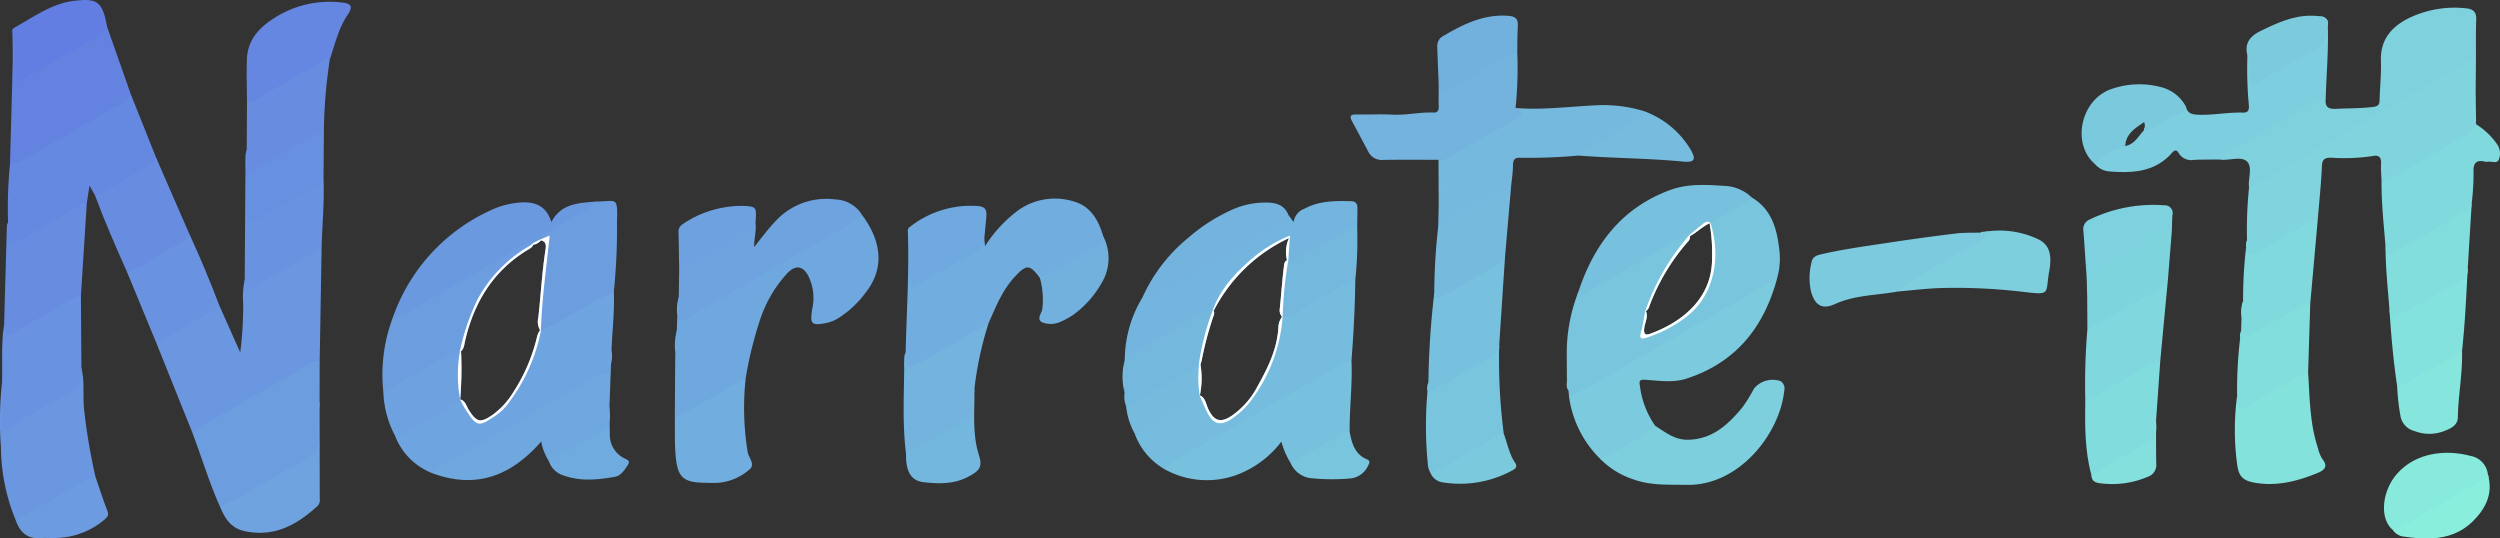 <svg id="Layer_1" data-name="Layer 1" xmlns="http://www.w3.org/2000/svg" viewBox="0 0 410.034 88.313"><rect x="0" y="0" width="410.034" height="88.313" fill="#333333" stroke="none"/><defs><style>.cls-1{fill:#6a97e0;}.cls-2{fill:#71adde;}.cls-3{fill:#7fd4dd;}.cls-4{fill:#7ed1dd;}.cls-5{fill:#6ea4df;}.cls-6{fill:#6588e1;}.cls-7{fill:#7bcadd;}.cls-8{fill:#6c9edf;}.cls-9{fill:#76bcde;}.cls-10{fill:#79c5de;}.cls-11{fill:#6fa7df;}.cls-12{fill:#75b9de;}.cls-13{fill:#7dcede;}.cls-14{fill:#78c1de;}.cls-15{fill:#73b3de;}.cls-16{fill:#6483e1;}.cls-17{fill:#73b5df;}.cls-18{fill:#7dcfde;}.cls-19{fill:#6ea3df;}.cls-20{fill:#80dadd;}.cls-21{fill:#6993e0;}.cls-22{fill:#6b99e0;}.cls-23{fill:#84e2dd;}.cls-24{fill:#678ce0;}.cls-25{fill:#6c9ddf;}.cls-26{fill:#6587e1;}.cls-27{fill:#80d7dd;}.cls-28{fill:#81dddd;}.cls-29{fill:#82dddd;}.cls-30{fill:#83e2dd;}.cls-31{fill:#76bbde;}.cls-32{fill:#82dedd;}.cls-33{fill:#87eadd;}.cls-34{fill:#7bc9dd;}.cls-35{fill:#637ee2;}.cls-36{fill:#7ed4dd;}.cls-37{fill:#6fa9df;}.cls-38{fill:#75b8de;}.cls-39{fill:#6890e0;}.cls-40{fill:#72b0de;}.cls-41{fill:#6fa8df;}.cls-42{fill:#7ed1de;}.cls-43{fill:#6da1df;}.cls-44{fill:#86e6dd;}.cls-45{fill:#7bcbdd;}.cls-46{fill:#74b7de;}.cls-47{fill:#72b1de;}.cls-48{fill:#6c9cdf;}.cls-49{fill:#89eedc;}.cls-50{fill:#70abdf;}.cls-51{fill:#83e0dd;}.cls-52{fill:#fefefe;}</style></defs><path class="cls-1" d="M188.255,297.768l3.432,7.703a61.078,61.078,0,0,0,.484-7.973,14.098,14.098,0,0,1,.253-3.995c.455.895.932,1.164,1.957.54q4.1-2.495,8.306-4.821c.724-.401,1.393-1.032,2.343-.803l-.314,18.403c-4.495,2.703-9.086,5.241-13.603,7.907-1.891,1.117-3.818,2.17-5.713,3.281-.496.29-.991.676-1.638.433L177.926,303.914a11.664,11.664,0,0,1,3.724-2.472A66.911,66.911,0,0,1,188.255,297.768Z" transform="translate(-152.283 -247.66)"/><path class="cls-2" d="M313.719,286.816l.126,1.215a21.983,21.983,0,0,1,5.274-5.757,10.354,10.354,0,0,1,9.66-1.441c2.478.825,3.738,3.089,4.44,5.571a1.295,1.295,0,0,1-.601,1.777c-2.934,1.755-5.877,3.496-8.884,5.124a.717.717,0,0,1-.892-.05c-1.676-2.251-2.173-2.292-4.132-.185-2.038,2.192-3.109,4.943-4.299,7.62-1.565,1.799-3.811,2.57-5.772,3.763-1.836,1.117-3.681,2.23-5.58,3.243-.651.347-1.329.999-2.066.513-.665-.439-.209-1.293-.303-1.957a1.103,1.103,0,0,1,.129-.778c.151-6.631.604-13.256.364-19.894a.704.704,0,0,1,.312-.69c.525.517.409,1.191.416,1.819.023,2.035.019,4.07.004,6.105-.007,1.02.252,1.434,1.303.818,2.867-1.68,5.714-3.401,8.65-4.955C312.733,288.218,312.83,287.154,313.719,286.816Z" transform="translate(-152.283 -247.66)"/><path class="cls-3" d="M542.89,277.424c-.031-.965-.133-1.934-.074-2.893.069-1.11-.414-1.487-1.424-1.27a31.313,31.313,0,0,1-6.745.263c-1.056-.003-1.488.224-1.539,1.399-.126,2.884-.436,5.76-.673,8.64-2.167,1.776-4.773,2.836-7.109,4.339a21.39,21.39,0,0,1-2.516,1.425c-1.616.754-2.144.417-2.122-1.323a1.577,1.577,0,0,1,.137-.934,68.69,68.69,0,0,1,.33-8.671c1.125-1.392,2.825-1.926,4.293-2.773,10.34-5.968,20.642-12.002,31.023-17.899.576-.327,1.148-.91,1.9-.33l-.047,5.836a15.725,15.725,0,0,0,.069,4.822l-.007-.015c.402,1.516-.956,1.773-1.769,2.253q-5.885,3.467-11.822,6.85C544.211,277.476,543.621,277.986,542.89,277.424Z" transform="translate(-152.283 -247.66)"/><path class="cls-4" d="M558.37,257.397c-2.045.43-3.647,1.763-5.396,2.754-8.069,4.577-16.069,9.276-24.106,13.909-2.556,1.473-5.027,3.097-7.714,4.339-.2-1.454.645-3.333-.352-4.269-.906-.85-2.74-.169-4.16-.272-.106-.008-.211-.024-.316-.036-.094-.949.65-1.289,1.276-1.656,4.671-2.734,9.379-5.404,14.062-8.117.644-.373,1.316-.806,2.068-.192-.148,1.316.398,1.727,1.738,1.653,2.033-.113,4.071-.051,6.103-.324.773-.104.976-.384.993-1.101.051-2.142.296-4.288.22-6.424-.118-3.345,1.568-5.455,4.339-6.91a17.217,17.217,0,0,1,9.528-1.737c1.072.082,1.812.469,1.765,1.781C558.339,252.994,558.38,255.196,558.37,257.397Z" transform="translate(-152.283 -247.66)"/><path class="cls-5" d="M252.58,305.23a4.389,4.389,0,0,1-.08,2.07c-.43,1.45-1.75,2.33-3.34,3.22-8.28,4.62-16.44,9.43-24.65,14.18a4.028,4.028,0,0,1-1.33.57,10.72,10.72,0,0,1-6.12-6.17c3.14-1.57,6.09-3.49,9.16-5.17a5.443,5.443,0,0,1,1.53-.75h.01a.06.06,0,0,1,.04-.01c.84.26.97,1.1,1.36,1.71,1.32,2.07,1.92,2.2,3.97.78a12.937,12.937,0,0,0,3.42-3.8,28.882,28.882,0,0,0,3.78-8.82,3.218,3.218,0,0,1,.49-1.18c.02-.01.03-.02.05-.03a.911.911,0,0,1,.13-.08c2.72-1.75,5.61-3.24,8.39-4.88.64-.38,1.27-.8,1.95-1.12.5-.25,1.01-.68,1.62-.23C253.1,298.76,252.69,301.99,252.58,305.23Z" transform="translate(-152.283 -247.66)"/><path class="cls-6" d="M167.858,279.691l-.892-1.599-.445,2.886a25.267,25.267,0,0,1-4.378,2.723c-2.188,1.276-4.359,2.581-6.572,3.812-1.678.933-2.103.702-2.085-1.144a6.512,6.512,0,0,1,.121-2.238,73.918,73.918,0,0,1,.317-9.61c6.686-3.66,13.264-7.505,19.813-11.402l4.162,10.431c.373.742-.169,1.096-.659,1.393-2.65,1.606-5.365,3.1-8.04,4.663C168.797,279.841,168.331,280.071,167.858,279.691Z" transform="translate(-152.283 -247.66)"/><path class="cls-7" d="M414.777,322.958a17.637,17.637,0,0,1-5.161-10.322c.73-.944,1.89-1.209,2.855-1.773,9.713-5.681,19.485-11.262,29.206-16.93.631-.368,1.255-.878,2.088-.658-2.146,8.05-6.786,13.885-14.922,16.497-2.172.697-4.487.326-6.721.176-.971-.065-1.002.245-.88.915a14.481,14.481,0,0,0,2.531,6.652c.156.591-.248.909-.645,1.158-2.436,1.531-4.93,2.963-7.468,4.318A.694.694,0,0,1,414.777,322.958Z" transform="translate(-152.283 -247.66)"/><path class="cls-8" d="M183.761,318.443q9.304-5.342,18.608-10.686a4.525,4.525,0,0,1,2.346-.935q-.009,3.402-.017,6.804a62.281,62.281,0,0,0-.086,7.054,2.155,2.155,0,0,1-1.207,2.191c-4.351,2.438-8.649,4.97-12.979,7.447-.628.359-1.267.881-2.077.403C186.552,326.729,185.327,322.522,183.761,318.443Z" transform="translate(-152.283 -247.66)"/><path class="cls-9" d="M374.57,293.58c-.05,4.42-.28,8.84-.63,13.24a56.398,56.398,0,0,1-6.87,4.14c-7.74,4.53-15.56,8.9-23.23,13.53a.618.618,0,0,1-.6.09,10.98,10.98,0,0,1-4.85-5.8,77.583,77.583,0,0,1,7.38-4.44,16.256,16.256,0,0,1,3.28-1.78.035.035,0,0,1,.02-.01c.02-.01.04-.01.06-.02.88.44.94,1.38,1.29,2.13.98,2.13,2.08,2.43,4.02,1.1a13.484,13.484,0,0,0,4.07-4.69c1.7-3.05,3.26-6.16,3.45-9.75a3,3,0,0,1,.56-1.65c.02-.01.03-.02.05-.03.03-.01.06-.03.09-.04,3.27-1.66,6.36-3.63,9.56-5.4C372.92,293.81,373.61,293.1,374.57,293.58Z" transform="translate(-152.283 -247.66)"/><path class="cls-10" d="M443.76,293.27c-7.52,4.35-15.01,8.77-22.59,13.01-3.84,2.15-7.45,4.7-11.55,6.36-.03-.32-.06-.63-.08-.94-.34-.51.02-1.12-.26-1.63-.01-1.51-.02-3.02-.03-4.54,3.69-2.51,7.67-4.51,11.5-6.79a1.221,1.221,0,0,1,1.39-.09.351.351,0,0,1,.08.05c.01,0,.02.01.03.02.39,1-.22,1.89-.3,2.83-.07.79.1,1.17.96.86,5.28-1.9,10.34-5.9,10.17-12.62a26.879,26.879,0,0,0-.39-5.45,298.247,298.247,0,0,1,.08-.16,3.398,3.398,0,0,1,1.69-1.34,40.694,40.694,0,0,1,5.16-2.78c3.2,1.91,4.09,5.06,4.48,8.43A11.701,11.701,0,0,1,443.76,293.27Z" transform="translate(-152.283 -247.66)"/><path class="cls-11" d="M293.707,282.957c3.388,4.582,3.545,9.031.446,12.833A16.471,16.471,0,0,1,289.806,299.829a6.38,6.38,0,0,1-1.92.796c-2.54.497-2.798.193-2.381-2.313a8.221,8.221,0,0,0-.617-5.343c-.897-1.702-2.06-1.908-3.414-.558a20.963,20.963,0,0,0-4.618,7.963c-.842,1.079-2.241,1.149-3.324,1.819-2.911,1.802-5.903,3.476-8.882,5.167-.499.283-.99.677-1.637.427l.029-2.277c.321-1.188-.111-2.426.242-3.612l.051-1.536c4.97-3.012,10.051-5.835,15.065-8.771,4.646-2.72,9.346-5.348,13.973-8.102A2.67,2.67,0,0,1,293.707,282.957Z" transform="translate(-152.283 -247.66)"/><path class="cls-12" d="M411.177,273.174a89.441,89.441,0,0,1-9.509.364c-.908-.053-1.217.271-1.232,1.182-.02,1.231-.209,2.459-.326,3.688-1.22,1.354-2.972,1.868-4.468,2.781-1.88,1.146-3.775,2.28-5.721,3.318-.539.288-1.049.842-1.753.349q.04-1.787.08-3.575c.255-2.203.048-4.414.111-6.616-.024-.796.582-1.083,1.148-1.401,3.518-1.978,6.964-4.084,10.51-6.007.926-.502,1.142-.997.84-1.886,4.226.354,8.426-.197,12.632-.409a22.957,22.957,0,0,1,8.351.903c.576.858-.07,1.319-.644,1.669A104.094,104.094,0,0,1,411.177,273.174Z" transform="translate(-152.283 -247.66)"/><path class="cls-13" d="M534.08,252.18c.12,3.9-.24,7.79-.35,11.68-2.29.24-3.93,1.82-5.83,2.85-3.29,1.8-6.5,3.74-9.76,5.58a4.645,4.645,0,0,0-1.81,1.53c-1.4.02-2.81,0-4.2.06a2.404,2.404,0,0,1-2.5-1.09c-.35-.63-.69-.53-1.11-.06-2.77,3.15-6.44,3.35-10.23,3.05a3.369,3.369,0,0,1-2.39-1.2.866.866,0,0,1,.47-1.08,15.162,15.162,0,0,1,4.22-2.29,2.666,2.666,0,0,0,.3-.05,2.126,2.126,0,0,0-.07.44c1.56-.24,2.18-1.61,3.12-2.6a2.49,2.49,0,0,1,.03-.27h.01c2.45-.87,4.49-2.51,6.83-3.58.25,1.15,1.01,1.29,2.09,1.33,2.42.09,4.8-.43,7.21-.35.91.03,1.07-.42,1.02-1.18a63.869,63.869,0,0,1-.24-8.18c1.04.34.65,1.23.68,1.89.1,2.62.07,2.63,2.39,1.25,2.62-1.56,5.27-3.07,7.93-4.56a2.408,2.408,0,0,0,1.49-2.53,2.511,2.511,0,0,1,.4-2.13C534.3,251.1,534.07,251.68,534.08,252.18Z" transform="translate(-152.283 -247.66)"/><path class="cls-14" d="M343.236,324.584c2.474-2.093,5.43-3.411,8.191-5.036,6.604-3.889,13.26-7.69,19.899-11.518a8.791,8.791,0,0,1,2.618-1.206c.176,3.884-.331,7.75-.301,11.63-2.716,1.825-5.631,3.315-8.45,4.966a1.355,1.355,0,0,1-1.228.192,13.503,13.503,0,0,1-1.52-3.52,16.345,16.345,0,0,1-7.153,5.388A14.216,14.216,0,0,1,343.236,324.584Z" transform="translate(-152.283 -247.66)"/><path class="cls-15" d="M400.857,265.371c1.473.937,1.434,1.057-.212,1.977-4.046,2.26-8.071,4.56-12.104,6.844-.202-.013-.234-.198-.327-.322-3.014 0-6.028-.033-9.041.019a2.49,2.49,0,0,1-2.497-1.396q-1.316-2.492-2.652-4.973c-.469-.866-.166-1.106.737-1.089,1.991.039,3.987-.071,5.972.034,2.218.117,4.386-.436,6.591-.342.7.03.947-.278.928-.96-.032-1.181-.004-2.363-.001-3.544a1.804,1.804,0,0,0,2.27.021c2.999-1.745,5.963-3.554,9.023-5.194.481-.258.941-.796,1.59-.34A64.519,64.519,0,0,1,400.857,265.371Z" transform="translate(-152.283 -247.66)"/><path class="cls-16" d="M173.737,263.118c-.815,1.534-2.481,1.936-3.808,2.734-4.633,2.786-9.35,5.431-14.022,8.152a3.282,3.282,0,0,1-1.983.516c.148-5.5.309-10.999.438-16.499.037-1.601-.017-3.205-.029-4.807.837.176.646.886.672,1.414.066,1.339.012,2.682.027,4.023.021,1.848.226,1.988,1.767,1.095,4.364-2.528,8.782-4.966,13.066-7.631Z" transform="translate(-152.283 -247.66)"/><path class="cls-17" d="M374.92,281.8c-.01,1.02-.02,2.04-.04,3.06q-4.815,2.925-9.77,5.65c-.5.27-1.07.63-1.57.1a.751.751,0,0,1-.15-.16.292.292,0,0,1-.02-.09,5.61,5.61,0,0,1,.32-3.65,26.455,26.455,0,0,0-12.28,11.79c-.03.01-.05.03-.08.04v.01a1.302,1.302,0,0,0-.17.08c-4.3,2.25-8.39,4.85-12.64,7.18-.53.29-1.04.84-1.75.37a19.835,19.835,0,0,1,2.88-9.71c6.89-3.64,13.51-7.75,20.29-11.58a20.789,20.789,0,0,1,3.66-1.97c.25.34.5.67.86,1.16a2.68,2.68,0,0,1,1.76-2.18c2.42-1.31,5.04-1.32,7.68-1.24C374.69,280.68,374.92,281.12,374.92,281.8Z" transform="translate(-152.283 -247.66)"/><path class="cls-18" d="M414.777,322.958c3.082-1.677,6.313-3.11,8.996-5.444,1.627,1.012,3.128,2.266,5.22,2.268,4.03.005,6.652-2.4,8.999-5.221a23.138,23.138,0,0,0,1.951-3.142,3.946,3.946,0,0,1,4.391-1.243,1.448,1.448,0,0,1,.592,1.56c-.739,7.096-7.434,15.612-15.958,15.446-2.948-.057-5.897.149-8.764-.891A13.569,13.569,0,0,1,414.777,322.958Z" transform="translate(-152.283 -247.66)"/><path class="cls-1" d="M154.876,333.017a31.912,31.912,0,0,1-2.437-11.991,57.431,57.431,0,0,1,.191-10.722c.649.601.422,1.399.459,2.127a48.512,48.512,0,0,0,.148,5.153c2.958-1.598,5.693-3.185,8.42-4.785a8.707,8.707,0,0,1,1.398-.805c1.477-.528,2.366-1.42,2.179-3.11a.897.897,0,0,1,.401-.838c.546,2.16.235,4.376.419,6.564a96.595,96.595,0,0,0,1.889,11.254c-2.134,1.614-4.594,2.687-6.846,4.109-1.489.94-3.059,1.756-4.589,2.632C156.015,332.89,155.524,333.298,154.876,333.017Z" transform="translate(-152.283 -247.66)"/><path class="cls-19" d="M293.707,282.957a44.256,44.256,0,0,1-6.55,4.031c-7.135,4.179-14.305,8.296-21.461,12.439a4.454,4.454,0,0,1-2.361.935q.017-.495.033-.989c.307-.969-.102-1.995.24-2.961q.035-2.225.069-4.45c1.382-1.317,3.184-1.966,4.764-2.968,2.561-1.625,5.352-2.879,7.752-4.766.179,1.206-.22,2.397-.23,3.956,1.321-1.637,2.352-3.051,3.574-4.312a11.309,11.309,0,0,1,9.773-3.501A5.375,5.375,0,0,1,293.707,282.957Z" transform="translate(-152.283 -247.66)"/><path class="cls-20" d="M542.89,277.424c1.441-.02,2.422-1.071,3.568-1.69,3.374-1.824,6.673-3.789,9.963-5.763.779-.468,1.834-.762,1.964-1.931a11.625,11.625,0,0,1,3.464,3.291,2.67,2.67,0,0,1,.295,2.453c-.298.804-1.226.28-1.864.408a.761.761,0,0,1-.32-0c-1.62-.398-2.065.252-1.983,1.852a41.58,41.58,0,0,1-.299,4.955,2.26,2.26,0,0,1-1.394,2.057c-3.517,1.94-6.989,3.963-10.452,6.001-.186.109.05-.024-.137.085-1.768,1.029-1.921.956-2.154-1.035C543.268,284.549,542.858,281,542.89,277.424Z" transform="translate(-152.283 -247.66)"/><path class="cls-21" d="M165.635,308.048c.391,2.327-.593,3.572-2.766,4.604-3.415,1.621-6.593,3.739-10.239,5.859,0-2.936,0-5.571-0-8.206.072-3.123-.175-6.257.325-9.364.534,1.081,1.175,1.181,2.244.533,2.841-1.723,5.75-3.336,8.612-5.027.533-.315,1.06-.822,1.743-.285Q165.595,302.105,165.635,308.048Z" transform="translate(-152.283 -247.66)"/><path class="cls-11" d="M223.182,325.267c1.351-1.439,3.208-2.095,4.852-3.064,7.207-4.245,14.461-8.412,21.698-12.607a1.732,1.732,0,0,1,.423-.231c1.832-.436,2.488-1.596,2.175-3.408-.038-.222.159-.485.248-.729q-.161,4.361-.322,8.722a.754.754,0,0,0-.105.46c.604,2.9-.596,4.638-3.31,5.745a38.417,38.417,0,0,0-4.592,2.6,2.37,2.37,0,0,1-1.942.536,8.733,8.733,0,0,1-1.257-3.223C236.116,325.752,230.315,327.928,223.182,325.267Z" transform="translate(-152.283 -247.66)"/><path class="cls-22" d="M250.03,280.71c-.02,1.24-1.12,1.48-1.89,1.94-2.12,1.27-4.34,2.36-6.34,3.83a2.482,2.482,0,0,0-.26.19,5.567,5.567,0,0,0-.54.42,1.886,1.886,0,0,0-.2.2,2.041,2.041,0,0,1-1.06.52c-.01,0-.01,0-.02.01q-.375.12-.75.27a48.984,48.984,0,0,0-6.35,3.4c-4.39,2.49-8.74,5.03-13.1,7.57a8.884,8.884,0,0,1-2.19,1.01c-.24.06-.68.24-.61-.35a30.254,30.254,0,0,1,16.02-17.56,13.72,13.72,0,0,1,5.1-1.3c2.5-.13,4.12.8,4.88,3.22C244.31,281,247.23,280.97,250.03,280.71Z" transform="translate(-152.283 -247.66)"/><path class="cls-23" d="M530.845,308.762c.279,4.164.261,8.367,1.615,12.391a5.663,5.663,0,0,0,.716,1.782c.98,1.203.366,1.828-.713,2.271-3.256,1.34-6.601,2.23-10.17,1.66-2.086-.333-2.823-.984-3.094-3.082a42.158,42.158,0,0,1,.002-11.198c.802,1.712.792,1.695,2.621.652,2.235-1.275,4.455-2.574,6.684-3.859C529.2,308.978,529.889,308.285,530.845,308.762Z" transform="translate(-152.283 -247.66)"/><path class="cls-24" d="M165.555,296.161c-2.27.688-4.053,2.283-6.155,3.296-1.53.737-2.949,1.71-4.405,2.598-1.586.968-1.927.788-2.04-1.115q.225-8.105.458-16.208a2.29,2.29,0,0,1,.193-.602c.117,4.081.115,4.078,3.692,1.964,2.72-1.608,5.451-3.199,8.163-4.821a1.926,1.926,0,0,1,1.059-.296Q166.038,288.57,165.555,296.161Z" transform="translate(-152.283 -247.66)"/><path class="cls-14" d="M439.62,280.06c-2.02,1.78-4.56,2.73-6.8,4.16-.03.01-.06.03-.09.04-1.21.54-2.14,1.51-3.28,2.14a1.177,1.177,0,0,1-.19.11c-.09.05-.17.09-.26.14-5.26,2.85-10.35,6-15.56,8.92a4.906,4.906,0,0,1-1.61.74c-.5.06-.91-.02-.76-.55v-.01l.09-.24c2.57-7.77,7.12-13.77,15.06-16.69,3.06-1.13,6.26-.83,9.41-.64A6.969,6.969,0,0,1,439.62,280.06Z" transform="translate(-152.283 -247.66)"/><path class="cls-25" d="M253.48,284.09a101.456,101.456,0,0,1-.52,11.43c-2.86,1.09-5.31,2.94-8.01,4.34-1.33.69-2.64,1.41-3.96,2.12a1.576,1.576,0,0,1-.12-.15,2.829,2.829,0,0,1-.29-2.13c.41-3.71.6-7.44,1.18-11.12.14-.88-.04-1.35-.76-1.49a1.739,1.739,0,0,0-.34-.05c1.23-1.42,2.94-2.15,4.48-3.14,1.64-1.05,3.59-1.62,4.89-3.19C253.34,280.74,253.63,279.65,253.48,284.09Z" transform="translate(-152.283 -247.66)"/><path class="cls-7" d="M463.592,295.466c-3.461.64-7.045.558-10.362,2.067-2.122.966-3.295.168-3.922-2.087a10.435,10.435,0,0,1,.09-4.782c.149-.823.75-1.101,1.475-1.271,3.709-.868,7.483-1.367,11.242-1.939q5.478-.834,10.982-1.502c1.33-.162,2.687-.101,4.031-.142a.647.647,0,0,1,.451-.135c.401.062.979-.244,1.169.226.222.548-.334.86-.725,1.105-2.141,1.341-4.387,2.504-6.539,3.827-2.33,1.433-4.872,2.522-6.991,4.3C464.245,295.343,463.882,295.325,463.592,295.466Z" transform="translate(-152.283 -247.66)"/><path class="cls-25" d="M239.78,287.48a.897.897,0,0,1-.06.34c-.13.41-.53.61-.9.83-5.62,3.42-8.75,8.54-10.23,14.8-.16.66-.16,1.38-.74,1.88-.01,0-.02.01-.03.02a.831.831,0,0,0-.13.07c-3.45,1.7-6.69,3.78-10.04,5.67-.77.43-1.48,1.11-2.49.89a26.528,26.528,0,0,1,1.56-12.26c1.9-.15,3.27-1.43,4.81-2.29,5.61-3.12,11.15-6.38,16.72-9.58A2.151,2.151,0,0,1,239.78,287.48Z" transform="translate(-152.283 -247.66)"/><path class="cls-14" d="M399.132,289.722q-.479,7.268-.959,14.536c.087,1.415-.676,2.166-1.887,2.79-2.721,1.402-5.292,3.078-7.985,4.536-.509.276-1.138.744-1.642.38-.493-.356-.284-1.064-.097-1.629a138.682,138.682,0,0,1,.955-14.563c.399-.194-.224.971.726.418,2.924-1.702,5.831-3.441,8.812-5.042C397.811,290.742,398.273,289.95,399.132,289.722Z" transform="translate(-152.283 -247.66)"/><path class="cls-15" d="M300.82,305.474c.066,2.878.086,2.915,2.556,1.528,3.695-2.074,7.359-4.206,11.035-6.313a56.568,56.568,0,0,0-2.303,10.678,22.523,22.523,0,0,0-.099,3.837,1.408,1.408,0,0,1-.718,1.462c-3.083,1.627-6.033,3.487-9.09,5.161-.406.223-.828.558-1.328.178-.646-5.194-.271-10.408-.28-15.614A3.877,3.877,0,0,1,300.82,305.474Z" transform="translate(-152.283 -247.66)"/><path class="cls-10" d="M386.562,310.336l.094,1.506c2.501-.884,4.478-2.502,6.721-3.621,1.003-.5,1.885-1.267,2.915-1.68a2.901,2.901,0,0,0,1.882-2.283,94.559,94.559,0,0,0,.742,14.508,18.237,18.237,0,0,1-3.915,2.524c-1.95,1.147-3.903,2.29-5.873,3.402-.657.371-1.314,1.042-2.215.545a4.06,4.06,0,0,1-.407-1.032A64.235,64.235,0,0,1,386.562,310.336Z" transform="translate(-152.283 -247.66)"/><path class="cls-26" d="M192.793,264.504c-.008-2.416-.111-4.837-.003-7.248.155-3.46,2.478-5.487,5.195-7.075a16.753,16.753,0,0,1,10.241-2.121c1.743.164,1.993.662,1.063,2.048-1.494,2.227-2.07,4.807-2.908,7.289-3.933,2.527-8.099,4.656-12.096,7.073A1.16,1.16,0,0,1,192.793,264.504Z" transform="translate(-152.283 -247.66)"/><path class="cls-24" d="M167.858,279.691c3.429-1.486,6.497-3.619,9.74-5.439.176-.099.204-.463.301-.703q2.747,6.307,5.494,12.614c.404.788-.266,1.083-.721,1.349-2.731,1.592-5.434,3.236-8.217,4.74-.436.235-.881.431-1.336.031C171.275,288.124,169.436,283.962,167.858,279.691Z" transform="translate(-152.283 -247.66)"/><path class="cls-18" d="M463.592,295.466c3.849-3.404,8.643-5.292,12.915-8.017.673-.429,1.369-.822,2.177-1.305-.535-.505-1.09-.235-1.557-.333a14.737,14.737,0,0,1,9.654,1.189c2.037,1.077,1.935,3.3,1.595,5.184-.664,3.679.416,3.9-4.277,3.347a93.165,93.165,0,0,0-13.316-.634C468.383,294.959,465.989,295.269,463.592,295.466Z" transform="translate(-152.283 -247.66)"/><path class="cls-2" d="M274.583,309.742a44.828,44.828,0,0,0,.326,12.038c.155.944,1.263,1.997.363,2.827a8.939,8.939,0,0,1-5.091,2.231,15.434,15.434,0,0,1-1.777.013c-4.177 0-5.067-.792-5.351-5.013-.126-1.875-.064-3.762-.088-5.644a8.217,8.217,0,0,1,2.623-1.782c2.253-1.319,4.491-2.664,6.773-3.933A3.52,3.52,0,0,1,274.583,309.742Z" transform="translate(-152.283 -247.66)"/><path class="cls-20" d="M520.825,287.07c.196.735-.442,1.791.448,2.186.837.372,1.57-.447,2.316-.839,2.978-1.564,5.681-3.631,8.847-4.853q-.619,6.946-1.238,13.891c-3.237,1.925-6.477,3.845-9.783,5.652-.459.251-1.027.597-1.5.176-.38-.338-.257-.888-.06-1.353q.033-1.118.065-2.235c.33-.843-.107-1.763.261-2.603A71.563,71.563,0,0,1,520.825,287.07Z" transform="translate(-152.283 -247.66)"/><path class="cls-27" d="M494.297,313.286a107.398,107.398,0,0,1,.349-11.634c.969-1.316,2.554-1.708,3.855-2.513,3.078-1.904,6.296-3.578,9.342-5.539q-.622,6.612-1.243,13.224c-3.562,2.282-7.262,4.33-10.958,6.383C495.234,313.432,494.769,313.676,494.297,313.286Z" transform="translate(-152.283 -247.66)"/><path class="cls-21" d="M173.12,292.283c2.642-.903,4.889-2.541,7.256-3.945,1.06-.629,2.448-.854,3.018-2.175,1.764,3.809,3.37,7.683,4.862,11.605-.838,1.166-2.235,1.507-3.375,2.209-2.266,1.397-4.631,2.634-6.955,3.937Q175.523,298.099,173.12,292.283Z" transform="translate(-152.283 -247.66)"/><path class="cls-24" d="M192.793,264.504c2.145-.36,3.681-1.913,5.527-2.856,2.29-1.169,4.456-2.582,6.678-3.886a2.268,2.268,0,0,1,1.383-.365,83.238,83.238,0,0,0-.975,11.63,13.856,13.856,0,0,1-3.452,2.293c-2.512,1.411-4.953,2.947-7.501,4.292-.578.305-1.302,1.004-1.829-.13a17.525,17.525,0,0,1,.13-3.301Q192.774,268.342,192.793,264.504Z" transform="translate(-152.283 -247.66)"/><path class="cls-28" d="M494.297,313.286c2.43-.778,4.418-2.381,6.644-3.54,1.883-.98,3.552-2.376,5.66-2.923q-.343,4.856-.686,9.712c-.023.048-.072.101-.064.144.485,2.704-.842,4.178-3.234,5.185-2.009.846-3.775,2.201-5.706,3.229-.503.268-.957.724-1.615.464C494.2,321.528,494.242,317.407,494.297,313.286Z" transform="translate(-152.283 -247.66)"/><path class="cls-29" d="M543.543,288.106c.463.339.109.933.51,1.467,2.514-1.428,5.048-2.854,7.568-4.305,1.523-.877,2.981-1.882,4.554-2.654a2.527,2.527,0,0,0,1.504-1.616q-.327,5.332-.653,10.663c.068,1.454-.699,2.231-1.95,2.912q-4.366,2.38-8.646,4.924c-1.893,1.125-1.989,1.07-2.241-1.055C543.916,295.001,543.544,291.566,543.543,288.106Z" transform="translate(-152.283 -247.66)"/><path class="cls-21" d="M192.754,272.181q.026,1.813.052,3.625c.793,1.467.348,3.051.38,4.576.073,3.531.006,3.501,3.063,1.821,3.045-1.673,5.942-3.607,9.096-5.084.162,3.774-.232,7.533-.315,11.3-3.584,2.032-7.182,4.041-10.746,6.108-1.657.961-1.745.948-1.86-1.023q.062-10.2.133-20.399A4.579,4.579,0,0,1,192.754,272.181Z" transform="translate(-152.283 -247.66)"/><path class="cls-30" d="M544.188,298.444c.5.363.049,1.062.567,1.493,3.817-2.147,7.648-4.316,11.497-6.453.779-.432.222-1.343.773-1.822-.239,4.522-.438,9.046-.933,13.551a4.353,4.353,0,0,1-1.944,1.606c-2.288,1.377-4.652,2.624-6.933,4.014-.537.327-1.112.717-1.762.19C544.825,306.85,544.458,302.652,544.188,298.444Z" transform="translate(-152.283 -247.66)"/><path class="cls-31" d="M399.132,289.722a2.839,2.839,0,0,1-1.227,1.393c-2.952,1.705-5.894,3.427-8.877,5.076-.471.26-1.411,1.134-1.511-.418a100.523,100.523,0,0,1,.651-10.916c2.711-1.035,5.002-2.832,7.555-4.155a34.801,34.801,0,0,1,4.388-2.293Q399.621,284.065,399.132,289.722Z" transform="translate(-152.283 -247.66)"/><path class="cls-32" d="M519.855,301.931c-.088,1.112.224,1.51,1.333.855,2.534-1.498,5.098-2.947,7.649-4.416a4.364,4.364,0,0,1,2.36-.916q-.176,5.653-.352,11.307c-3.159,1.225-5.848,3.309-8.845,4.83-.142.072-.257.193-.395.275-2.338,1.405-2.338,1.405-2.404-1.281A70.886,70.886,0,0,1,519.855,301.931Z" transform="translate(-152.283 -247.66)"/><path class="cls-10" d="M429.08,287.34a34.225,34.225,0,0,0-6.29,10.56,1.375,1.375,0,0,1-.57.8.537.537,0,0,1-.11.05c-1.53.12-2.62,1.2-3.87,1.88-2.73,1.49-5.37,3.14-8.07,4.7a3.014,3.014,0,0,1-.92.2,27.431,27.431,0,0,1,1.82-9.77v-.01l.09-.24c.31,1.2.96.33,1.31.13,2.34-1.3,4.64-2.67,6.96-4.01,3.01-1.74,6.01-3.49,9.03-5.21a3.885,3.885,0,0,1,.92-.24.698.698,0,0,1,.07.22A1.08,1.08,0,0,1,429.08,287.34Z" transform="translate(-152.283 -247.66)"/><path class="cls-19" d="M188.349,330.722c3.295-1.216,6.093-3.347,9.165-4.974,1.99-1.054,3.88-2.294,5.866-3.354a1.677,1.677,0,0,0,1.066-1.744c-.061-1.826-.03-3.656-.01-5.484.006-.52-.169-1.086.261-1.539q.016,7.895.031,15.791a1.435,1.435,0,0,1-.331,1.196c-3.373,3.098-7.054,5.181-11.92,4.178C190.107,334.303,189.163,332.644,188.349,330.722Z" transform="translate(-152.283 -247.66)"/><path class="cls-33" d="M544.777,334.609c-2.308-1.888-1.737-6.267.371-8.899,3.124-3.899,8.349-4.356,12.315-3.272a3.43,3.43,0,0,1,2.868,3.083c.367.738-.233.932-.686,1.187-4.439,2.5-8.817,5.106-13.244,7.629C545.903,334.621,545.404,335.033,544.777,334.609Z" transform="translate(-152.283 -247.66)"/><path class="cls-34" d="M510.81,265.15c-.5,1.33-1.92,1.39-2.91,1.98-1.24.74-2.34,1.9-3.96,1.87a2.49,2.49,0,0,1,.03-.27h.01a1.353,1.353,0,0,0-.04-1.04c-1.35.93-2.74,1.76-3.05,3.47a2.126,2.126,0,0,0-.07.44,10.876,10.876,0,0,0-4.92,2.98c-3.84-3.25-2.43-10.37,2.47-12.24a13.875,13.875,0,0,1,8.57-.33A6.417,6.417,0,0,1,510.81,265.15Z" transform="translate(-152.283 -247.66)"/><path class="cls-35" d="M169.866,252.115c-.073.773-.74,1.037-1.267,1.345-4.068,2.383-8.154,4.734-12.239,7.086-1.277.735-1.68.483-1.761-.964-.118-2.122.332-4.268-.265-6.369-.057-.37-.17-.754.267-.993,3.184-1.738,6.092-3.997,9.91-4.437C168.264,247.352,169.08,247.883,169.866,252.115Z" transform="translate(-152.283 -247.66)"/><path class="cls-15" d="M363.604,282.923c-1.663,1.641-3.835,2.496-5.795,3.663-5.379,3.202-10.827,6.288-16.253,9.412a2.157,2.157,0,0,1-1.903.468,26.739,26.739,0,0,1,7.563-9.838,28.573,28.573,0,0,1,6.716-4.372,13.369,13.369,0,0,1,6.366-1.368C361.854,280.956,363.004,281.429,363.604,282.923Z" transform="translate(-152.283 -247.66)"/><path class="cls-36" d="M507.844,293.599c-.925,1.664-2.765,2.102-4.22,3.006-2.913,1.809-5.976,3.379-8.977,5.047-.049-3.546.049-7.095-.276-10.634,1.06,1.11,1.052,1.096,2.66.171,2.939-1.69,5.849-3.433,8.823-5.059.788-.431,1.563-1.276,2.643-.628Q508.17,289.551,507.844,293.599Z" transform="translate(-152.283 -247.66)"/><path class="cls-37" d="M313.719,286.816c-.1,1.338-1.095,1.931-2.102,2.511q-4.24,2.441-8.482,4.88c-1.487.855-1.641.768-1.643-.955-.004-2.787.002-5.574.004-8.361a16.097,16.097,0,0,1,10.631-3.466c1.847.04,2.083.497,1.888,2.345C313.907,284.784,313.817,285.8,313.719,286.816Z" transform="translate(-152.283 -247.66)"/><path class="cls-38" d="M351.31,299.49a55.055,55.055,0,0,0-1.93,7.26,3.091,3.091,0,0,1-.21.65,1.918,1.918,0,0,1-.27.46,4.159,4.159,0,0,1-1.36,1.14c-2.65,1.51-5.31,2.99-7.93,4.54-.78.47-1.55,1.22-2.63.75a4.465,4.465,0,0,1-.25-2.23v-.02a20.581,20.581,0,0,1,.01-5.26l.03-.6c2.65-1.15,5.02-2.81,7.56-4.16,2.29-1.21,4.32-2.94,6.91-3.6l.09.12v.01A1.071,1.071,0,0,1,351.31,299.49Z" transform="translate(-152.283 -247.66)"/><path class="cls-39" d="M205.345,277.118c-.803,1.507-2.531,1.647-3.784,2.485-2.36,1.578-4.909,2.872-7.358,4.32-1.082.64-1.486.487-1.441-.855.081-2.419.037-4.842.045-7.264,1.325-.157,2.299-1.046,3.407-1.648,3.084-1.676,5.985-3.679,9.194-5.132Q205.376,273.072,205.345,277.118Z" transform="translate(-152.283 -247.66)"/><path class="cls-40" d="M401.135,256.105c-3.804,1.789-7.297,4.135-10.956,6.183-1.193.668-1.613.507-1.927-.671-.083-2.142-.176-4.284-.245-6.427a1.871,1.871,0,0,1,1.08-1.681c3.266-1.915,6.602-3.554,10.582-3.252,1.207.092,1.618.519,1.557,1.664C401.151,253.313,401.161,254.71,401.135,256.105Z" transform="translate(-152.283 -247.66)"/><path class="cls-41" d="M274.583,309.742c-3.955,2.002-7.601,4.56-11.618,6.452q.024-4.203.049-8.407c3.352-1.908,6.732-3.769,10.042-5.747a18.434,18.434,0,0,1,3.801-1.666A61.201,61.201,0,0,0,274.583,309.742Z" transform="translate(-152.283 -247.66)"/><path class="cls-38" d="M374.57,293.58c-3.18,1.2-5.87,3.28-8.85,4.84a7.222,7.222,0,0,1-3.07,1.3.603.603,0,0,1-.08-.08,1.664,1.664,0,0,1-.38-1.4c.24-2.33.39-4.68.69-7.01.04-.36.12-.74.49-.87a.711.711,0,0,1,.22-.05c.55.65,1,.03,1.39-.19,2.53-1.41,5.04-2.87,7.55-4.32a4.497,4.497,0,0,1,2.35-.94A63.508,63.508,0,0,1,374.57,293.58Z" transform="translate(-152.283 -247.66)"/><path class="cls-42" d="M508.497,285.502c-1.997.261-3.466,1.625-5.153,2.516-2.41,1.274-4.719,2.737-7.088,4.093a2.724,2.724,0,0,1-1.47.572c-.358-.507.103-1.209-.416-1.665-.123-1.817-.221-3.637-.382-5.451a1.745,1.745,0,0,1,1.081-1.931,23.998,23.998,0,0,1,12.184-2.306,1.288,1.288,0,0,1,1.345,1.599C508.522,283.783,508.528,284.644,508.497,285.502Z" transform="translate(-152.283 -247.66)"/><path class="cls-43" d="M227.76,313.18v.03c-1.23,1.31-2.93,1.87-4.42,2.76-1.56.93-3.1,1.88-4.66,2.78-.49.28-.98.74-1.62.35a16.398,16.398,0,0,1-1.9-7.12c3.44-1.98,6.87-3.97,10.32-5.94a3.986,3.986,0,0,1,2.23-.83,1.726,1.726,0,0,0,.14.12.227.227,0,0,1,.06.12A60.449,60.449,0,0,1,227.76,313.18Z" transform="translate(-152.283 -247.66)"/><path class="cls-44" d="M545.453,311.022c2.134-.362,3.646-1.938,5.507-2.842,1.773-.862,3.427-1.969,5.133-2.968.101,3.644-.626,7.235-.689,10.871-.025,1.436-1.294,1.911-2.362,2.319a6.702,6.702,0,0,1-4.728-.038,3.097,3.097,0,0,1-2.339-2.579A35.008,35.008,0,0,1,545.453,311.022Z" transform="translate(-152.283 -247.66)"/><path class="cls-45" d="M533.78,250.689c.635,3.051-.558,4.873-3.466,6.107a68.256,68.256,0,0,0-7.253,4.168c-1.65.956-1.843.815-1.911-1.039-.039-1.051.297-2.143-.256-3.154-.514-2.022.415-3.184,2.191-4.046,2.918-1.416,5.824-2.754,9.193-2.442C532.81,250.333,533.364,250.24,533.78,250.689Z" transform="translate(-152.283 -247.66)"/><path class="cls-46" d="M300.874,322.005c3.484-1.942,6.959-3.9,10.461-5.809.579-.315.454-.76.506-1.216.137-1.201-.314-2.445.268-3.612.038,3.7-.411,7.479.76,11.04.649,1.974-.177,2.559-1.615,3.357-2.421,1.343-4.995,1.278-7.545.973C301.636,326.489,300.823,324.887,300.874,322.005Z" transform="translate(-152.283 -247.66)"/><path class="cls-47" d="M322.843,293.255c3.313-1.598,6.385-3.622,9.587-5.414a1.436,1.436,0,0,0,.79-1.437,7.838,7.838,0,0,1-.259,7.676,16.376,16.376,0,0,1-4.689,5.245,13.189,13.189,0,0,1-2.12,1.144,3.828,3.828,0,0,1-2.693.142c-1.41-.444-.287-1.554-.225-2.283A13.205,13.205,0,0,0,322.843,293.255Z" transform="translate(-152.283 -247.66)"/><path class="cls-48" d="M154.876,333.017q5.153-2.946,10.307-5.891a8.873,8.873,0,0,1,2.759-1.26c.647,1.869,1.242,3.758,1.964,5.597.302.77-.114,1.083-.552,1.476a12.62,12.62,0,0,1-7.662,2.947c-.854.074-1.727-.056-2.58.025C156.872,336.124,155.563,335.042,154.876,333.017Z" transform="translate(-152.283 -247.66)"/><path class="cls-9" d="M411.177,273.174c2.017-1.776,4.546-2.717,6.779-4.141,1.031-.657,2.078-1.294,3.148-1.886a1.231,1.231,0,0,0,.736-1.284,14.744,14.744,0,0,1,7.691,6.27c.999,1.68.698,2.215-1.208,2.029C422.618,273.606,416.885,273.622,411.177,273.174Z" transform="translate(-152.283 -247.66)"/><path class="cls-43" d="M276.194,284.228a3.295,3.295,0,0,1-1.598,1.651c-3.174,1.777-6.293,3.652-9.444,5.47a11.909,11.909,0,0,1-1.474.612c-.033-2.039-.055-4.077-.106-6.115a1.434,1.434,0,0,1,.63-1.386A17.179,17.179,0,0,1,274.355,281.436C276.378,281.544,276.381,281.675,276.194,284.228Z" transform="translate(-152.283 -247.66)"/><path class="cls-49" d="M544.777,334.609c2.629-.991,4.852-2.721,7.315-4.018,2.653-1.398,5.123-3.132,7.84-4.425a.747.747,0,0,0,.399-.644c.908,3.113-.403,5.608-2.491,7.654-3.142,3.078-7.132,3.08-11.165,2.503A2.371,2.371,0,0,1,544.777,334.609Z" transform="translate(-152.283 -247.66)"/><path class="cls-50" d="M242.307,323.292c2.827-1.594,5.637-3.222,8.493-4.763a1.943,1.943,0,0,0,1.222-2.095,3.601,3.601,0,0,1,.234-2.483c.015,1.609.003,3.22.051,4.828a4.293,4.293,0,0,0,2.542,4.132c.626.279.739.507.388,1.039-.538.814-1.106,1.729-2.086,1.907-2.851.517-5.731.784-8.543-.251A3.621,3.621,0,0,1,242.307,323.292Z" transform="translate(-152.283 -247.66)"/><path class="cls-34" d="M386.913,325.237c3.181-1.215,5.871-3.328,8.888-4.841,1.048-.526,1.896-1.431,3.114-1.629.592,1.597.878,3.314,1.846,4.761.42.628.135,1.002-.41,1.273a17.907,17.907,0,0,1-11.494,1.965A2.467,2.467,0,0,1,386.913,325.237Z" transform="translate(-152.283 -247.66)"/><path class="cls-10" d="M363.965,323.611c2.788-1.565,5.585-3.115,8.355-4.712a2.21,2.21,0,0,1,1.324-.446c.352,1.887.822,3.702,2.84,4.551.62.261.384.649.177,1.044a3.574,3.574,0,0,1-2.891,2.085,34.112,34.112,0,0,1-6.126-.013A4.152,4.152,0,0,1,363.965,323.611Z" transform="translate(-152.283 -247.66)"/><path class="cls-31" d="M349.07,312.55c0,.02-.01.03-.01.05-1.1,1.29-2.69,1.85-4.11,2.62-2.18,1.19-4.14,2.81-6.56,3.56a11.848,11.848,0,0,1-1.41-4.49c2.37-.65,4.21-2.31,6.37-3.37,1.49-.72,2.83-1.75,4.31-2.49a2.576,2.576,0,0,0,1.33-1.61c.04.04.11.07.11.11.03.16.05.31.07.47A13.943,13.943,0,0,1,349.07,312.55Z" transform="translate(-152.283 -247.66)"/><path class="cls-51" d="M495.295,325.557c3.145-1.787,6.28-3.591,9.442-5.347a1.572,1.572,0,0,0,.918-1.516c.016-.72-.271-1.496.259-2.16.004,2.409-.026,4.819.027,7.227a2.021,2.021,0,0,1-1.401,2.101,14.821,14.821,0,0,1-7.987,1.033C495.685,326.757,495.332,326.363,495.295,325.557Z" transform="translate(-152.283 -247.66)"/><path class="cls-31" d="M388.215,273.869q.163.161.326.322c-.204,2.359.31,4.748-.293,7.091Q388.231,277.575,388.215,273.869Z" transform="translate(-152.283 -247.66)"/><path class="cls-31" d="M336.738,306.78q-.003,2.637-.007,5.275A10.514,10.514,0,0,1,336.738,306.78Z" transform="translate(-152.283 -247.66)"/><path class="cls-20" d="M558.393,268.054a7.88,7.88,0,0,1-.069-4.822Q558.358,265.643,558.393,268.054Z" transform="translate(-152.283 -247.66)"/><path class="cls-41" d="M263.285,301.898c-.093,1.203.327,2.441-.242,3.612A9.635,9.635,0,0,1,263.285,301.898Z" transform="translate(-152.283 -247.66)"/><path class="cls-41" d="M263.609,296.411c-.072.988.298,2.011-.24,2.961A7.045,7.045,0,0,1,263.609,296.411Z" transform="translate(-152.283 -247.66)"/><path class="cls-32" d="M520.181,297.094c-.098.867.293,1.782-.261,2.603A4.941,4.941,0,0,1,520.181,297.094Z" transform="translate(-152.283 -247.66)"/><path class="cls-7" d="M409.277,310.073c.463.481.205,1.077.261,1.623C409.125,311.207,409.27,310.629,409.277,310.073Z" transform="translate(-152.283 -247.66)"/><path class="cls-52" d="M241.54,286.67c-.31.13-.6.25-.88.37-.29.15-.58.29-.88.44a4.242,4.242,0,0,1-.62.5c-.06.04-.13.07-.19.11a22.25,22.25,0,0,0-8.42,8.79,37.929,37.929,0,0,0-2.84,8.33,1.491,1.491,0,0,0-.02.21,22.229,22.229,0,0,0,.06,7.76.037.037,0,0,1,.01.03c.25.47.47.95.75,1.4,2.04,3.25,2.29,3.07,5.16,1.15a8.784,8.784,0,0,0,2.14-2.16,28.847,28.847,0,0,0,5.18-11.62,1.768,1.768,0,0,1,.01-.23c.17-5.14.9-10.24,1.44-15.46C242.11,286.43,241.81,286.56,241.54,286.67Zm-.96,13.03a2.829,2.829,0,0,0,.29,2.13c-.02.01-.03.02-.05.03a3.218,3.218,0,0,0-.49,1.18,28.882,28.882,0,0,1-3.78,8.82,12.937,12.937,0,0,1-3.42,3.8c-2.05,1.42-2.65,1.29-3.97-.78-.39-.61-.52-1.45-1.36-1.71a.06.06,0,0,0-.04.01,60.449,60.449,0,0,0,.15-7.73.227.227,0,0,0-.06-.12c.58-.5.58-1.22.74-1.88,1.48-6.26,4.61-11.38,10.23-14.8.37-.22.77-.42.9-.83.01-.01.01-.01.02-.01a2.041,2.041,0,0,0,1.06-.52,1.886,1.886,0,0,1,.2-.2c.72.14.9.61.76,1.49C241.18,292.26,240.99,295.99,240.58,299.7Z" transform="translate(-152.283 -247.66)"/><path class="cls-52" d="M357.8,289.93c-2.77,2.36-5.28,4.97-6.56,8.49-.03.07-.05.14-.08.21a42.08,42.08,0,0,0-2.17,8.19c-.04.35-.07.69-.09,1.04a19.462,19.462,0,0,0,.15,4.7.06.06,0,0,1,.01.04c.47,1.02.86,2.07,1.41,3.04.9,1.6,2.04,1.82,3.6.86a12.766,12.766,0,0,0,3.68-3.53,26.01,26.01,0,0,0,4.9-13.25.489.489,0,0,1,.01-.12,64.408,64.408,0,0,1,.88-8.99c.01-.1.03-.2.05-.3.08-1.3.17-2.59.26-4.01A22.788,22.788,0,0,0,357.8,289.93Zm5.57.43c-.37.13-.45.51-.49.87-.3,2.33-.45,4.68-.69,7.01a1.664,1.664,0,0,0,.38,1.4c-.02.01-.03.02-.05.03a3,3,0,0,0-.56,1.65c-.19,3.59-1.75,6.7-3.45,9.75a13.484,13.484,0,0,1-4.07,4.69c-1.94,1.33-3.04,1.03-4.02-1.1-.35-.75-.41-1.69-1.29-2.13-.02.01-.04.01-.06.02a13.943,13.943,0,0,0,.1-5.15,3.091,3.091,0,0,0,.21-.65,55.055,55.055,0,0,1,1.93-7.26,1.071,1.071,0,0,0,.02-.94v-.01c.03-.01.05-.03.08-.04a26.455,26.455,0,0,1,12.28-11.79A5.61,5.61,0,0,0,363.37,290.36Z" transform="translate(-152.283 -247.66)"/><path class="cls-52" d="M432.82,284.22c-.02-.01-.03-.03-.05-.04-.54-.37-.93,0-1.33.32-.69.55-1.37,1.12-2.06,1.68-.13.16-.26.31-.38.47a37.158,37.158,0,0,0-6.86,12c-.01.03-.02.07-.03.1-.22,1.1-.35,2.22-.66,3.29-.4,1.43.22,1.21,1.17.91a21.365,21.365,0,0,0,5.81-3C433.57,296.36,434.59,289.68,432.82,284.22Zm-9.91,18.19c-.86.31-1.03-.07-.96-.86.08-.94.69-1.83.3-2.83-.01-.01-.02-.02-.03-.02a1.375,1.375,0,0,0,.57-.8,34.225,34.225,0,0,1,6.29-10.56,1.08,1.08,0,0,0,.37-.94c1.14-.63,2.07-1.6,3.28-2.14a.201.201,0,0,0-.04.08,26.879,26.879,0,0,1,.39,5.45C433.25,296.51,428.19,300.51,422.91,302.41Z" transform="translate(-152.283 -247.66)"/></svg>